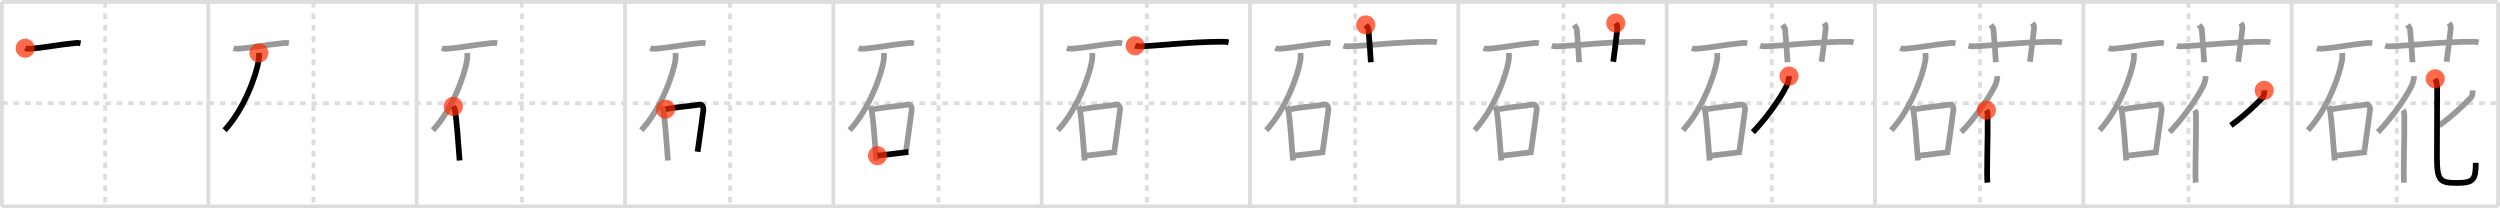 <svg width="1308px" height="109px" viewBox="0 0 1308 109" xmlns="http://www.w3.org/2000/svg" xmlns:xlink="http://www.w3.org/1999/xlink" xml:space="preserve" version="1.1"  baseProfile="full">
<line x1="1" y1="1" x2="1307" y2="1" style="stroke:#ddd;stroke-width:2" />
<line x1="1" y1="1" x2="1" y2="108" style="stroke:#ddd;stroke-width:2" />
<line x1="1" y1="108" x2="1307" y2="108" style="stroke:#ddd;stroke-width:2" />
<line x1="1307" y1="1" x2="1307" y2="108" style="stroke:#ddd;stroke-width:2" />
<line x1="109" y1="1" x2="109" y2="108" style="stroke:#ddd;stroke-width:2" />
<line x1="218" y1="1" x2="218" y2="108" style="stroke:#ddd;stroke-width:2" />
<line x1="327" y1="1" x2="327" y2="108" style="stroke:#ddd;stroke-width:2" />
<line x1="436" y1="1" x2="436" y2="108" style="stroke:#ddd;stroke-width:2" />
<line x1="545" y1="1" x2="545" y2="108" style="stroke:#ddd;stroke-width:2" />
<line x1="654" y1="1" x2="654" y2="108" style="stroke:#ddd;stroke-width:2" />
<line x1="763" y1="1" x2="763" y2="108" style="stroke:#ddd;stroke-width:2" />
<line x1="872" y1="1" x2="872" y2="108" style="stroke:#ddd;stroke-width:2" />
<line x1="981" y1="1" x2="981" y2="108" style="stroke:#ddd;stroke-width:2" />
<line x1="1090" y1="1" x2="1090" y2="108" style="stroke:#ddd;stroke-width:2" />
<line x1="1199" y1="1" x2="1199" y2="108" style="stroke:#ddd;stroke-width:2" />
<line x1="1" y1="54" x2="1307" y2="54" style="stroke:#ddd;stroke-width:2;stroke-dasharray:3 3" />
<line x1="55" y1="1" x2="55" y2="108" style="stroke:#ddd;stroke-width:2;stroke-dasharray:3 3" />
<line x1="164" y1="1" x2="164" y2="108" style="stroke:#ddd;stroke-width:2;stroke-dasharray:3 3" />
<line x1="273" y1="1" x2="273" y2="108" style="stroke:#ddd;stroke-width:2;stroke-dasharray:3 3" />
<line x1="382" y1="1" x2="382" y2="108" style="stroke:#ddd;stroke-width:2;stroke-dasharray:3 3" />
<line x1="491" y1="1" x2="491" y2="108" style="stroke:#ddd;stroke-width:2;stroke-dasharray:3 3" />
<line x1="600" y1="1" x2="600" y2="108" style="stroke:#ddd;stroke-width:2;stroke-dasharray:3 3" />
<line x1="709" y1="1" x2="709" y2="108" style="stroke:#ddd;stroke-width:2;stroke-dasharray:3 3" />
<line x1="818" y1="1" x2="818" y2="108" style="stroke:#ddd;stroke-width:2;stroke-dasharray:3 3" />
<line x1="927" y1="1" x2="927" y2="108" style="stroke:#ddd;stroke-width:2;stroke-dasharray:3 3" />
<line x1="1036" y1="1" x2="1036" y2="108" style="stroke:#ddd;stroke-width:2;stroke-dasharray:3 3" />
<line x1="1145" y1="1" x2="1145" y2="108" style="stroke:#ddd;stroke-width:2;stroke-dasharray:3 3" />
<line x1="1254" y1="1" x2="1254" y2="108" style="stroke:#ddd;stroke-width:2;stroke-dasharray:3 3" />
<path d="M13.18,25.24c0.63,0.22,1.81,0.3,2.43,0.26c7.99-0.56,13.62-1.99,24.3-3.03c1.06-0.11,1.7,0.13,2.23,0.24" style="fill:none;stroke:black;stroke-width:3" />
<circle cx="13.18" cy="25.24" r="5" stroke-width="0" fill="#FF2A00" opacity="0.7" />
<path d="M122.18,25.24c0.63,0.22,1.81,0.3,2.43,0.26c7.99-0.56,13.62-1.99,24.3-3.03c1.06-0.11,1.7,0.13,2.23,0.24" style="fill:none;stroke:#999;stroke-width:3" />
<path d="M135.45,27.73c0.05,0.95,0.11,2.46-0.1,3.82C134.04,39.6,127.63,57.3,117.5,68.13" style="fill:none;stroke:black;stroke-width:3" />
<circle cx="135.45" cy="27.73" r="5" stroke-width="0" fill="#FF2A00" opacity="0.7" />
<path d="M231.18,25.24c0.63,0.22,1.81,0.3,2.43,0.26c7.99-0.56,13.62-1.99,24.3-3.03c1.06-0.11,1.7,0.13,2.23,0.24" style="fill:none;stroke:#999;stroke-width:3" />
<path d="M244.45,27.73c0.05,0.95,0.11,2.46-0.1,3.82C243.04,39.6,236.63,57.3,226.5,68.13" style="fill:none;stroke:#999;stroke-width:3" />
<path d="M237.17,55.67c0.31,0.49,0.61,0.89,0.75,1.5c1.03,4.74,1.82,18.07,2.55,26.79" style="fill:none;stroke:black;stroke-width:3" />
<circle cx="237.17" cy="55.67" r="5" stroke-width="0" fill="#FF2A00" opacity="0.7" />
<path d="M340.18,25.24c0.63,0.22,1.81,0.3,2.43,0.26c7.99-0.56,13.62-1.99,24.3-3.03c1.06-0.11,1.7,0.13,2.23,0.24" style="fill:none;stroke:#999;stroke-width:3" />
<path d="M353.45,27.73c0.05,0.95,0.11,2.46-0.1,3.82C352.04,39.6,345.63,57.3,335.5,68.13" style="fill:none;stroke:#999;stroke-width:3" />
<path d="M346.17,55.67c0.31,0.49,0.61,0.89,0.75,1.5c1.03,4.74,1.82,18.07,2.55,26.79" style="fill:none;stroke:#999;stroke-width:3" />
<path d="M348.23,57.1C354.0,56,362.42,55.39,366.06,54.71c1.33-0.25,2.12,1.48,1.93,2.93c-0.78,6.06-1.83,13.38-3,21.75" style="fill:none;stroke:black;stroke-width:3" />
<circle cx="348.23" cy="57.1" r="5" stroke-width="0" fill="#FF2A00" opacity="0.7" />
<path d="M449.18,25.24c0.63,0.22,1.81,0.3,2.43,0.26c7.99-0.56,13.62-1.99,24.3-3.03c1.06-0.11,1.7,0.13,2.23,0.24" style="fill:none;stroke:#999;stroke-width:3" />
<path d="M462.45,27.73c0.05,0.95,0.11,2.46-0.1,3.82C461.04,39.6,454.63,57.3,444.5,68.13" style="fill:none;stroke:#999;stroke-width:3" />
<path d="M455.17,55.67c0.31,0.49,0.61,0.89,0.75,1.5c1.03,4.74,1.82,18.07,2.55,26.79" style="fill:none;stroke:#999;stroke-width:3" />
<path d="M457.23,57.1C463.0,56,471.42,55.39,475.06,54.71c1.33-0.25,2.12,1.48,1.93,2.93c-0.78,6.06-1.83,13.38-3,21.75" style="fill:none;stroke:#999;stroke-width:3" />
<path d="M459.09,81.44c5.02-0.61,9.6-1.16,16.18-1.92" style="fill:none;stroke:black;stroke-width:3" />
<circle cx="459.09" cy="81.44" r="5" stroke-width="0" fill="#FF2A00" opacity="0.7" />
<path d="M558.18,25.24c0.63,0.22,1.81,0.3,2.43,0.26c7.99-0.56,13.62-1.99,24.3-3.03c1.06-0.11,1.7,0.13,2.23,0.24" style="fill:none;stroke:#999;stroke-width:3" />
<path d="M571.45,27.73c0.05,0.95,0.11,2.46-0.1,3.82C570.04,39.6,563.63,57.3,553.5,68.13" style="fill:none;stroke:#999;stroke-width:3" />
<path d="M564.17,55.67c0.31,0.49,0.61,0.89,0.75,1.5c1.03,4.74,1.82,18.07,2.55,26.79" style="fill:none;stroke:#999;stroke-width:3" />
<path d="M566.23,57.1C572.0,56,580.42,55.39,584.06,54.71c1.33-0.25,2.12,1.48,1.93,2.93c-0.78,6.06-1.83,13.38-3,21.75" style="fill:none;stroke:#999;stroke-width:3" />
<path d="M568.09,81.44c5.02-0.61,9.6-1.16,16.18-1.92" style="fill:none;stroke:#999;stroke-width:3" />
<path d="M593.92,23.93c0.92,0.3,1.99,0.33,2.91,0.3c10.06-0.32,25.13-2.32,42.76-2.4c1.53-0.01,2.45,0.14,3.22,0.3" style="fill:none;stroke:black;stroke-width:3" />
<circle cx="593.92" cy="23.93" r="5" stroke-width="0" fill="#FF2A00" opacity="0.7" />
<path d="M667.18,25.24c0.63,0.22,1.81,0.3,2.43,0.26c7.99-0.56,13.62-1.99,24.3-3.03c1.06-0.11,1.7,0.13,2.23,0.24" style="fill:none;stroke:#999;stroke-width:3" />
<path d="M680.45,27.73c0.05,0.95,0.11,2.46-0.1,3.82C679.04,39.6,672.63,57.3,662.5,68.13" style="fill:none;stroke:#999;stroke-width:3" />
<path d="M673.17,55.67c0.31,0.49,0.61,0.89,0.75,1.5c1.03,4.74,1.82,18.07,2.55,26.79" style="fill:none;stroke:#999;stroke-width:3" />
<path d="M675.23,57.1C681.0,56,689.42,55.39,693.06,54.71c1.33-0.25,2.12,1.48,1.93,2.93c-0.78,6.06-1.83,13.38-3,21.75" style="fill:none;stroke:#999;stroke-width:3" />
<path d="M677.09,81.44c5.02-0.61,9.6-1.16,16.18-1.92" style="fill:none;stroke:#999;stroke-width:3" />
<path d="M702.92,23.93c0.92,0.3,1.99,0.33,2.91,0.3c10.06-0.32,25.13-2.32,42.76-2.4c1.53-0.01,2.45,0.14,3.22,0.3" style="fill:none;stroke:#999;stroke-width:3" />
<path d="M714.58,13.03c1.03,1.31,1.35,1.72,1.41,2.47c0.6,7.17,1.1,14.45,1.23,17.06" style="fill:none;stroke:black;stroke-width:3" />
<circle cx="714.58" cy="13.03" r="5" stroke-width="0" fill="#FF2A00" opacity="0.7" />
<path d="M776.18,25.24c0.63,0.22,1.81,0.3,2.43,0.26c7.99-0.56,13.62-1.99,24.3-3.03c1.06-0.11,1.7,0.13,2.23,0.24" style="fill:none;stroke:#999;stroke-width:3" />
<path d="M789.45,27.73c0.05,0.95,0.11,2.46-0.1,3.82C788.04,39.6,781.63,57.3,771.5,68.13" style="fill:none;stroke:#999;stroke-width:3" />
<path d="M782.17,55.67c0.31,0.49,0.61,0.89,0.75,1.5c1.03,4.74,1.82,18.07,2.55,26.79" style="fill:none;stroke:#999;stroke-width:3" />
<path d="M784.23,57.1C790.0,56,798.42,55.39,802.06,54.71c1.33-0.25,2.12,1.48,1.93,2.93c-0.78,6.06-1.83,13.38-3,21.75" style="fill:none;stroke:#999;stroke-width:3" />
<path d="M786.09,81.44c5.02-0.61,9.6-1.16,16.18-1.92" style="fill:none;stroke:#999;stroke-width:3" />
<path d="M811.92,23.93c0.92,0.3,1.99,0.33,2.91,0.3c10.06-0.32,25.13-2.32,42.76-2.4c1.53-0.01,2.45,0.14,3.22,0.3" style="fill:none;stroke:#999;stroke-width:3" />
<path d="M823.58,13.03c1.03,1.31,1.35,1.72,1.41,2.47c0.6,7.17,1.1,14.45,1.23,17.06" style="fill:none;stroke:#999;stroke-width:3" />
<path d="M845.37,12.07c0.63,0.93,0.96,1.7,0.83,2.91c-0.84,7.13-1.19,10.62-2.15,17.34" style="fill:none;stroke:black;stroke-width:3" />
<circle cx="845.37" cy="12.07" r="5" stroke-width="0" fill="#FF2A00" opacity="0.7" />
<path d="M885.18,25.24c0.63,0.22,1.81,0.3,2.43,0.26c7.99-0.56,13.62-1.99,24.3-3.03c1.06-0.11,1.7,0.13,2.23,0.24" style="fill:none;stroke:#999;stroke-width:3" />
<path d="M898.45,27.73c0.05,0.95,0.11,2.46-0.1,3.82C897.04,39.6,890.63,57.3,880.5,68.13" style="fill:none;stroke:#999;stroke-width:3" />
<path d="M891.17,55.67c0.31,0.49,0.61,0.89,0.75,1.5c1.03,4.74,1.82,18.07,2.55,26.79" style="fill:none;stroke:#999;stroke-width:3" />
<path d="M893.23,57.1C899.0,56,907.42,55.39,911.06,54.71c1.33-0.25,2.12,1.48,1.93,2.93c-0.78,6.06-1.83,13.38-3,21.75" style="fill:none;stroke:#999;stroke-width:3" />
<path d="M895.09,81.44c5.02-0.61,9.6-1.16,16.18-1.92" style="fill:none;stroke:#999;stroke-width:3" />
<path d="M920.92,23.93c0.92,0.3,1.99,0.33,2.91,0.3c10.06-0.32,25.13-2.32,42.76-2.4c1.53-0.01,2.45,0.14,3.22,0.3" style="fill:none;stroke:#999;stroke-width:3" />
<path d="M932.58,13.03c1.03,1.31,1.35,1.72,1.41,2.47c0.6,7.17,1.1,14.45,1.23,17.06" style="fill:none;stroke:#999;stroke-width:3" />
<path d="M954.37,12.07c0.63,0.93,0.96,1.7,0.83,2.91c-0.84,7.13-1.19,10.62-2.15,17.34" style="fill:none;stroke:#999;stroke-width:3" />
<path d="M936.03,39.83c0,1.49-0.63,3.77-1.26,5.05C930.66,53.2,922.51,63.64,917.1,69.15" style="fill:none;stroke:black;stroke-width:3" />
<circle cx="936.03" cy="39.83" r="5" stroke-width="0" fill="#FF2A00" opacity="0.7" />
<path d="M994.18,25.24c0.63,0.22,1.81,0.3,2.43,0.26c7.99-0.56,13.62-1.99,24.3-3.03c1.06-0.11,1.7,0.13,2.23,0.24" style="fill:none;stroke:#999;stroke-width:3" />
<path d="M1007.45,27.73c0.05,0.95,0.11,2.46-0.1,3.82C1006.04,39.6,999.63,57.3,989.5,68.13" style="fill:none;stroke:#999;stroke-width:3" />
<path d="M1000.17,55.67c0.31,0.49,0.61,0.89,0.75,1.5c1.03,4.74,1.82,18.07,2.55,26.79" style="fill:none;stroke:#999;stroke-width:3" />
<path d="M1002.23,57.1C1008.0,56,1016.42,55.39,1020.06,54.71c1.33-0.25,2.12,1.48,1.93,2.93c-0.78,6.06-1.83,13.38-3,21.75" style="fill:none;stroke:#999;stroke-width:3" />
<path d="M1004.09,81.44c5.02-0.61,9.6-1.16,16.18-1.92" style="fill:none;stroke:#999;stroke-width:3" />
<path d="M1029.92,23.93c0.92,0.3,1.99,0.33,2.91,0.3c10.06-0.32,25.13-2.32,42.76-2.4c1.53-0.01,2.45,0.14,3.22,0.3" style="fill:none;stroke:#999;stroke-width:3" />
<path d="M1041.58,13.03c1.03,1.31,1.35,1.72,1.41,2.47c0.6,7.17,1.1,14.45,1.23,17.06" style="fill:none;stroke:#999;stroke-width:3" />
<path d="M1063.37,12.07c0.63,0.93,0.96,1.7,0.83,2.91c-0.84,7.13-1.19,10.62-2.15,17.34" style="fill:none;stroke:#999;stroke-width:3" />
<path d="M1045.03,39.83c0,1.49-0.63,3.77-1.26,5.05C1039.66,53.2,1031.51,63.64,1026.1,69.15" style="fill:none;stroke:#999;stroke-width:3" />
<path d="M1039.27,57.64c0.81,1.19,0.64,2.36,0.67,3.58c0.18,9.13-0.6,29.85-0.13,34.33" style="fill:none;stroke:black;stroke-width:3" />
<circle cx="1039.27" cy="57.64" r="5" stroke-width="0" fill="#FF2A00" opacity="0.7" />
<path d="M1103.18,25.24c0.63,0.22,1.81,0.3,2.43,0.26c7.99-0.56,13.62-1.99,24.3-3.03c1.06-0.11,1.7,0.13,2.23,0.24" style="fill:none;stroke:#999;stroke-width:3" />
<path d="M1116.45,27.73c0.05,0.95,0.11,2.46-0.1,3.82C1115.04,39.6,1108.63,57.3,1098.5,68.13" style="fill:none;stroke:#999;stroke-width:3" />
<path d="M1109.17,55.67c0.31,0.49,0.61,0.89,0.75,1.5c1.03,4.74,1.82,18.07,2.55,26.79" style="fill:none;stroke:#999;stroke-width:3" />
<path d="M1111.23,57.1C1117.0,56,1125.42,55.39,1129.06,54.71c1.33-0.25,2.12,1.48,1.93,2.93c-0.78,6.06-1.83,13.38-3,21.75" style="fill:none;stroke:#999;stroke-width:3" />
<path d="M1113.09,81.44c5.02-0.61,9.6-1.16,16.18-1.92" style="fill:none;stroke:#999;stroke-width:3" />
<path d="M1138.92,23.93c0.92,0.3,1.99,0.33,2.91,0.3c10.06-0.32,25.13-2.32,42.76-2.4c1.53-0.01,2.45,0.14,3.22,0.3" style="fill:none;stroke:#999;stroke-width:3" />
<path d="M1150.58,13.03c1.03,1.31,1.35,1.72,1.41,2.47c0.6,7.17,1.1,14.45,1.23,17.06" style="fill:none;stroke:#999;stroke-width:3" />
<path d="M1172.37,12.07c0.63,0.93,0.96,1.7,0.83,2.91c-0.84,7.13-1.19,10.62-2.15,17.34" style="fill:none;stroke:#999;stroke-width:3" />
<path d="M1154.03,39.83c0,1.49-0.63,3.77-1.26,5.05C1148.66,53.2,1140.51,63.64,1135.1,69.15" style="fill:none;stroke:#999;stroke-width:3" />
<path d="M1148.27,57.64c0.81,1.19,0.64,2.36,0.67,3.58c0.18,9.13-0.6,29.85-0.13,34.33" style="fill:none;stroke:#999;stroke-width:3" />
<path d="M1184.66,47.3c0,1.36,0.03,2.87-1.05,3.97c-4.94,4.98-9.84,9.61-16.41,14.34" style="fill:none;stroke:black;stroke-width:3" />
<circle cx="1184.66" cy="47.3" r="5" stroke-width="0" fill="#FF2A00" opacity="0.7" />
<path d="M1212.18,25.24c0.63,0.22,1.81,0.3,2.43,0.26c7.99-0.56,13.62-1.99,24.3-3.03c1.06-0.11,1.7,0.13,2.23,0.24" style="fill:none;stroke:#999;stroke-width:3" />
<path d="M1225.45,27.73c0.05,0.95,0.11,2.46-0.1,3.82C1224.04,39.6,1217.63,57.3,1207.5,68.13" style="fill:none;stroke:#999;stroke-width:3" />
<path d="M1218.17,55.67c0.31,0.49,0.61,0.89,0.75,1.5c1.03,4.74,1.82,18.07,2.55,26.79" style="fill:none;stroke:#999;stroke-width:3" />
<path d="M1220.23,57.1C1226.0,56,1234.42,55.39,1238.06,54.71c1.33-0.25,2.12,1.48,1.93,2.93c-0.78,6.06-1.83,13.38-3,21.75" style="fill:none;stroke:#999;stroke-width:3" />
<path d="M1222.09,81.44c5.02-0.61,9.6-1.16,16.18-1.92" style="fill:none;stroke:#999;stroke-width:3" />
<path d="M1247.92,23.93c0.92,0.3,1.99,0.33,2.91,0.3c10.06-0.32,25.13-2.32,42.76-2.4c1.53-0.01,2.45,0.14,3.22,0.3" style="fill:none;stroke:#999;stroke-width:3" />
<path d="M1259.58,13.03c1.03,1.31,1.35,1.72,1.41,2.47c0.6,7.17,1.1,14.45,1.23,17.06" style="fill:none;stroke:#999;stroke-width:3" />
<path d="M1281.37,12.07c0.63,0.93,0.96,1.7,0.83,2.91c-0.84,7.13-1.19,10.62-2.15,17.34" style="fill:none;stroke:#999;stroke-width:3" />
<path d="M1263.03,39.83c0,1.49-0.63,3.77-1.26,5.05C1257.66,53.2,1249.51,63.64,1244.1,69.15" style="fill:none;stroke:#999;stroke-width:3" />
<path d="M1257.27,57.64c0.81,1.19,0.64,2.36,0.67,3.58c0.18,9.13-0.6,29.85-0.13,34.33" style="fill:none;stroke:#999;stroke-width:3" />
<path d="M1293.66,47.3c0,1.36,0.03,2.87-1.05,3.97c-4.94,4.98-9.84,9.61-16.41,14.34" style="fill:none;stroke:#999;stroke-width:3" />
<path d="M1274.12,41.24c0.43,0.82,1,2.97,1,4.1c0,3.38-0.11,24.16-0.11,36.66s1.49,13.71,10.24,13.71s10.08-1.46,10.08-10.53" style="fill:none;stroke:black;stroke-width:3" />
<circle cx="1274.12" cy="41.24" r="5" stroke-width="0" fill="#FF2A00" opacity="0.7" />
</svg>